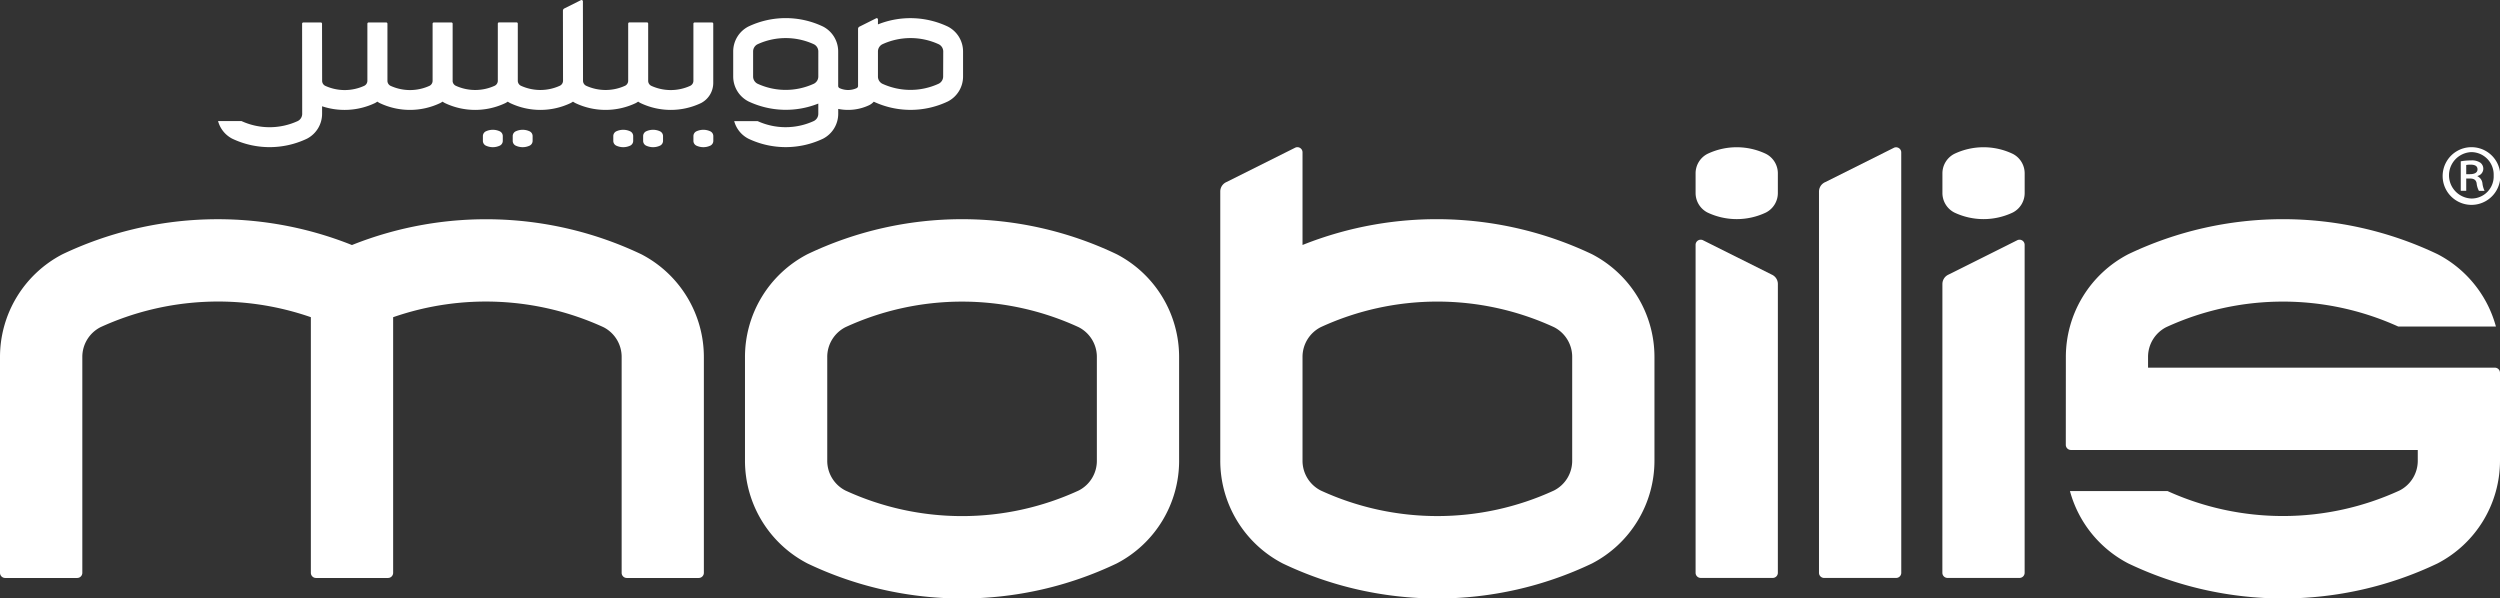 <svg id="Group_1650" data-name="Group 1650" xmlns="http://www.w3.org/2000/svg" xmlns:xlink="http://www.w3.org/1999/xlink" width="167.02" height="39.984" viewBox="0 0 167.02 39.984">
  <rect x="0" y="0" width="167.02" height="39.984" fill="#333333" stroke="none"/>
  <defs>
    <clipPath id="clip-path">
      <rect id="Rectangle_1" data-name="Rectangle 1" width="167.02" height="39.984" fill="#fff"/>
    </clipPath>
  </defs>
  <g id="Group_1" data-name="Group 1" clip-path="url(#clip-path)">
    <path id="Path_1" data-name="Path 1" d="M554.357,33.288a1.927,1.927,0,1,1-.012,0Zm-.023.33a1.551,1.551,0,0,0,.024,3.1,1.477,1.477,0,0,0,1.475-1.544,1.5,1.5,0,0,0-1.486-1.556h-.012ZM554,36.2h-.366V34.232a3.772,3.772,0,0,1,.683-.06.99.99,0,0,1,.626.153.5.5,0,0,1-.189.885v.023a.594.594,0,0,1,.329.472,1.531,1.531,0,0,0,.142.5h-.378a1.37,1.37,0,0,1-.153-.519c-.047-.212-.177-.305-.46-.305H554Zm0-1.109h.247c.271,0,.507-.083.507-.318,0-.189-.118-.318-.472-.318a1.424,1.424,0,0,0-.283.023Z" transform="translate(-389.236 -23.455)" fill="#fff"/>
    <path id="Path_2" data-name="Path 2" d="M197.489,65.691a7.734,7.734,0,0,1-4.174,6.881,23.968,23.968,0,0,1-20.652,0,7.731,7.731,0,0,1-4.178-6.881v-6.9a7.735,7.735,0,0,1,4.175-6.882h0a23.975,23.975,0,0,1,20.654,0,7.735,7.735,0,0,1,4.174,6.882v6.9Zm-23.508-6.9v6.9A2.226,2.226,0,0,0,175.2,67.7a18.624,18.624,0,0,0,15.574,0,2.224,2.224,0,0,0,1.219-2.008v-6.9a2.227,2.227,0,0,0-1.219-2.008,18.617,18.617,0,0,0-15.574,0,2.226,2.226,0,0,0-1.219,2.008" transform="translate(-118.714 -34.927)" fill="#fff"/>
    <path id="Path_3" data-name="Path 3" d="M282.69,45.31a18.624,18.624,0,0,1,15.577,0,2.226,2.226,0,0,1,1.219,2.008v6.9a2.224,2.224,0,0,1-1.219,2.008,18.63,18.63,0,0,1-15.577,0,2.227,2.227,0,0,1-1.22-2.008v-6.9a2.227,2.227,0,0,1,1.22-2.008m-6.715,8.909a7.734,7.734,0,0,0,4.176,6.881,23.976,23.976,0,0,0,20.656,0,7.734,7.734,0,0,0,4.175-6.881v-6.9a7.735,7.735,0,0,0-4.175-6.882,24.166,24.166,0,0,0-19.337-.615V33.632a.343.343,0,0,0-.476-.317l-4.6,2.3a.7.7,0,0,0-.219.148.686.686,0,0,0-.2.485V54.219Z" transform="translate(-194.451 -23.455)" fill="#fff"/>
    <path id="Path_4" data-name="Path 4" d="M444.785,36.35a1.464,1.464,0,0,1-.79,1.3,4.552,4.552,0,0,1-3.914,0,1.468,1.468,0,0,1-.791-1.3V35.035a1.465,1.465,0,0,1,.791-1.3,4.538,4.538,0,0,1,3.914,0,1.461,1.461,0,0,1,.79,1.3Z" transform="translate(-309.521 -23.454)" fill="#fff"/>
    <path id="Path_5" data-name="Path 5" d="M388.968,36.35a1.465,1.465,0,0,1-.791,1.3,4.553,4.553,0,0,1-3.915,0,1.466,1.466,0,0,1-.79-1.3V35.035a1.463,1.463,0,0,1,.79-1.3,4.539,4.539,0,0,1,3.915,0,1.463,1.463,0,0,1,.791,1.3Z" transform="translate(-270.193 -23.454)" fill="#fff"/>
    <path id="Path_6" data-name="Path 6" d="M416.875,61.742a.343.343,0,0,1-.343.343h-4.81a.343.343,0,0,1-.344-.343V36.274a.693.693,0,0,1,.2-.486.717.717,0,0,1,.219-.148l4.6-2.3a.348.348,0,0,1,.376.075.338.338,0,0,1,.1.243Z" transform="translate(-289.855 -23.474)" fill="#fff"/>
    <path id="Path_7" data-name="Path 7" d="M439.289,57.174a.692.692,0,0,1,.418-.633l4.6-2.3a.368.368,0,0,1,.134-.027.341.341,0,0,1,.242.1.346.346,0,0,1,.1.244V76.467a.343.343,0,0,1-.344.343h-4.81a.343.343,0,0,1-.342-.343Z" transform="translate(-309.521 -38.2)" fill="#fff"/>
    <path id="Path_8" data-name="Path 8" d="M388.969,57.174a.684.684,0,0,0-.2-.485.708.708,0,0,0-.219-.148l-4.6-2.3a.369.369,0,0,0-.134-.027.342.342,0,0,0-.344.344V76.467a.343.343,0,0,0,.344.343h4.809a.342.342,0,0,0,.343-.343Z" transform="translate(-270.193 -38.2)" fill="#fff"/>
    <path id="Path_9" data-name="Path 9" d="M5.5,58.794a2.228,2.228,0,0,1,1.219-2.008,18.881,18.881,0,0,1,14.049-.665V73.2a.343.343,0,0,0,.344.343h4.809a.343.343,0,0,0,.344-.343V56.122a18.875,18.875,0,0,1,14.047.664,2.225,2.225,0,0,1,1.219,2.008V73.2a.343.343,0,0,0,.344.343H46.68a.344.344,0,0,0,.344-.343v-14.4a7.735,7.735,0,0,0-4.176-6.882A24.163,24.163,0,0,0,23.513,51.3a24.164,24.164,0,0,0-19.337.615A7.734,7.734,0,0,0,0,58.794V73.2a.344.344,0,0,0,.344.343H5.153A.343.343,0,0,0,5.5,73.2v-14.4Z" transform="translate(0 -34.93)" fill="#fff"/>
    <path id="Path_10" data-name="Path 10" d="M467.2,58.79a7.735,7.735,0,0,1,4.175-6.882h0a23.982,23.982,0,0,1,20.657,0,7.726,7.726,0,0,1,3.9,4.836H489.41a18.648,18.648,0,0,0-15.5.038,2.226,2.226,0,0,0-1.219,2.008v.7H495.86a.344.344,0,0,1,.344.343v5.856a7.736,7.736,0,0,1-4.177,6.881,23.971,23.971,0,0,1-20.654,0,7.726,7.726,0,0,1-3.9-4.837h6.518a18.653,18.653,0,0,0,15.5-.036,2.224,2.224,0,0,0,1.219-2.008v-.7H467.54a.343.343,0,0,1-.344-.343Z" transform="translate(-329.184 -34.927)" fill="#fff"/>
    <path id="Path_11" data-name="Path 11" d="M158.151,30.092a.353.353,0,0,1-.191.315,1.1,1.1,0,0,1-.947,0,.355.355,0,0,1-.191-.315v-.318a.354.354,0,0,1,.191-.315,1.1,1.1,0,0,1,.947,0,.353.353,0,0,1,.191.315Z" transform="translate(-110.496 -20.681)" fill="#fff"/>
    <path id="Path_12" data-name="Path 12" d="M140.03,30.092a.354.354,0,0,1-.191.315,1.1,1.1,0,0,1-.947,0,.354.354,0,0,1-.191-.315v-.318a.354.354,0,0,1,.191-.315,1.1,1.1,0,0,1,.947,0,.354.354,0,0,1,.191.315Z" transform="translate(-97.728 -20.681)" fill="#fff"/>
    <path id="Path_13" data-name="Path 13" d="M146.779,30.092a.354.354,0,0,1-.191.315,1.1,1.1,0,0,1-.947,0,.354.354,0,0,1-.191-.315v-.318a.354.354,0,0,1,.191-.315,1.1,1.1,0,0,1,.947,0,.354.354,0,0,1,.191.315Z" transform="translate(-102.483 -20.681)" fill="#fff"/>
    <path id="Path_14" data-name="Path 14" d="M110.538,30.092a.353.353,0,0,1-.191.315,1.1,1.1,0,0,1-.947,0,.355.355,0,0,1-.191-.315v-.318a.354.354,0,0,1,.191-.315,1.1,1.1,0,0,1,.947,0,.353.353,0,0,1,.191.315Z" transform="translate(-76.948 -20.681)" fill="#fff"/>
    <path id="Path_15" data-name="Path 15" d="M117.287,30.092a.354.354,0,0,1-.191.315,1.1,1.1,0,0,1-.947,0,.354.354,0,0,1-.191-.315v-.318a.354.354,0,0,1,.191-.315,1.1,1.1,0,0,1,.947,0,.353.353,0,0,1,.191.315Z" transform="translate(-81.704 -20.681)" fill="#fff"/>
    <path id="Path_16" data-name="Path 16" d="M172.839,10.169a3.3,3.3,0,0,0,2.084-.257,1.056,1.056,0,0,0,.291-.225,5.8,5.8,0,0,0,4.955-.019A1.871,1.871,0,0,0,181.179,8V6.336a1.872,1.872,0,0,0-1.01-1.664,5.844,5.844,0,0,0-4.676-.149V4.189a.084.084,0,0,0-.083-.083.08.08,0,0,0-.032.007l-1.112.556a.152.152,0,0,0-.053.036.164.164,0,0,0-.049.117l0,3.81a.164.164,0,0,1-.09.148,1.375,1.375,0,0,1-1.148,0,.164.164,0,0,1-.09-.148v-2.3a1.871,1.871,0,0,0-1.009-1.664,5.8,5.8,0,0,0-4.994,0,1.871,1.871,0,0,0-1.01,1.664V8a1.871,1.871,0,0,0,1.009,1.664h0a5.844,5.844,0,0,0,4.676.148v.68a.538.538,0,0,1-.3.486,4.51,4.51,0,0,1-3.748.009H165.89a1.866,1.866,0,0,0,.944,1.17,5.8,5.8,0,0,0,4.994,0,1.873,1.873,0,0,0,1.011-1.664ZM171.508,8a.538.538,0,0,1-.295.486,4.5,4.5,0,0,1-3.766,0A.538.538,0,0,1,167.153,8V6.336a.538.538,0,0,1,.295-.486,4.5,4.5,0,0,1,3.766,0,.538.538,0,0,1,.295.486Zm8.341,0a.537.537,0,0,1-.3.486,4.507,4.507,0,0,1-3.767,0A.538.538,0,0,1,175.493,8V6.336a.54.54,0,0,1,.295-.486,4.5,4.5,0,0,1,3.767,0,.539.539,0,0,1,.3.486Z" transform="translate(-116.839 -2.893)" fill="#fff"/>
    <path id="Path_17" data-name="Path 17" d="M82.32,1.5H81.157a.083.083,0,0,0-.083.083v3.81a.373.373,0,0,1-.205.337,3.129,3.129,0,0,1-2.617,0,.373.373,0,0,1-.2-.337V1.578a.083.083,0,0,0-.083-.083H76.8a.083.083,0,0,0-.083.083l0,3.81a.374.374,0,0,1-.2.337,3.131,3.131,0,0,1-2.618,0,.374.374,0,0,1-.2-.337l-.007-5.3A.08.08,0,0,0,73.66.024.083.083,0,0,0,73.6,0a.078.078,0,0,0-.032.006L72.457.562a.167.167,0,0,0-.1.153l.007,4.673a.373.373,0,0,1-.205.337,3.129,3.129,0,0,1-2.617,0,.373.373,0,0,1-.2-.337V1.578a.083.083,0,0,0-.083-.083H68.09a.083.083,0,0,0-.083.083v3.81a.374.374,0,0,1-.2.337,3.131,3.131,0,0,1-2.618,0,.375.375,0,0,1-.2-.286l0-3.861A.083.083,0,0,0,64.9,1.5H63.733a.083.083,0,0,0-.083.083v3.81a.374.374,0,0,1-.2.337,3.129,3.129,0,0,1-2.617,0,.374.374,0,0,1-.2-.337l0-3.81a.083.083,0,0,0-.083-.083H59.376a.083.083,0,0,0-.083.083l0,3.81a.373.373,0,0,1-.205.337,3.131,3.131,0,0,1-2.618,0,.374.374,0,0,1-.2-.337l-.007-3.81a.083.083,0,0,0-.083-.083H55.015a.083.083,0,0,0-.083.083L54.938,7.6a.538.538,0,0,1-.295.486,4.5,4.5,0,0,1-3.766,0h-1.56a1.869,1.869,0,0,0,.947,1.179,5.8,5.8,0,0,0,4.994,0A1.872,1.872,0,0,0,56.267,7.6V7.1a4.751,4.751,0,0,0,3.538-.216,1.41,1.41,0,0,0,.152-.095,1.506,1.506,0,0,0,.156.095h0a4.7,4.7,0,0,0,4.048,0,1.562,1.562,0,0,0,.154-.093,1.678,1.678,0,0,0,.154.093,4.7,4.7,0,0,0,4.049,0,1.638,1.638,0,0,0,.154-.093,1.639,1.639,0,0,0,.154.093,4.7,4.7,0,0,0,4.049,0,1.562,1.562,0,0,0,.154-.093,1.67,1.67,0,0,0,.153.093h0a4.7,4.7,0,0,0,4.048,0,1.478,1.478,0,0,0,.152-.095,1.506,1.506,0,0,0,.156.095,4.7,4.7,0,0,0,4.049,0A1.517,1.517,0,0,0,82.4,5.534V1.578A.085.085,0,0,0,82.32,1.5" transform="translate(-34.749)" fill="#fff"/>
  </g>
</svg>
